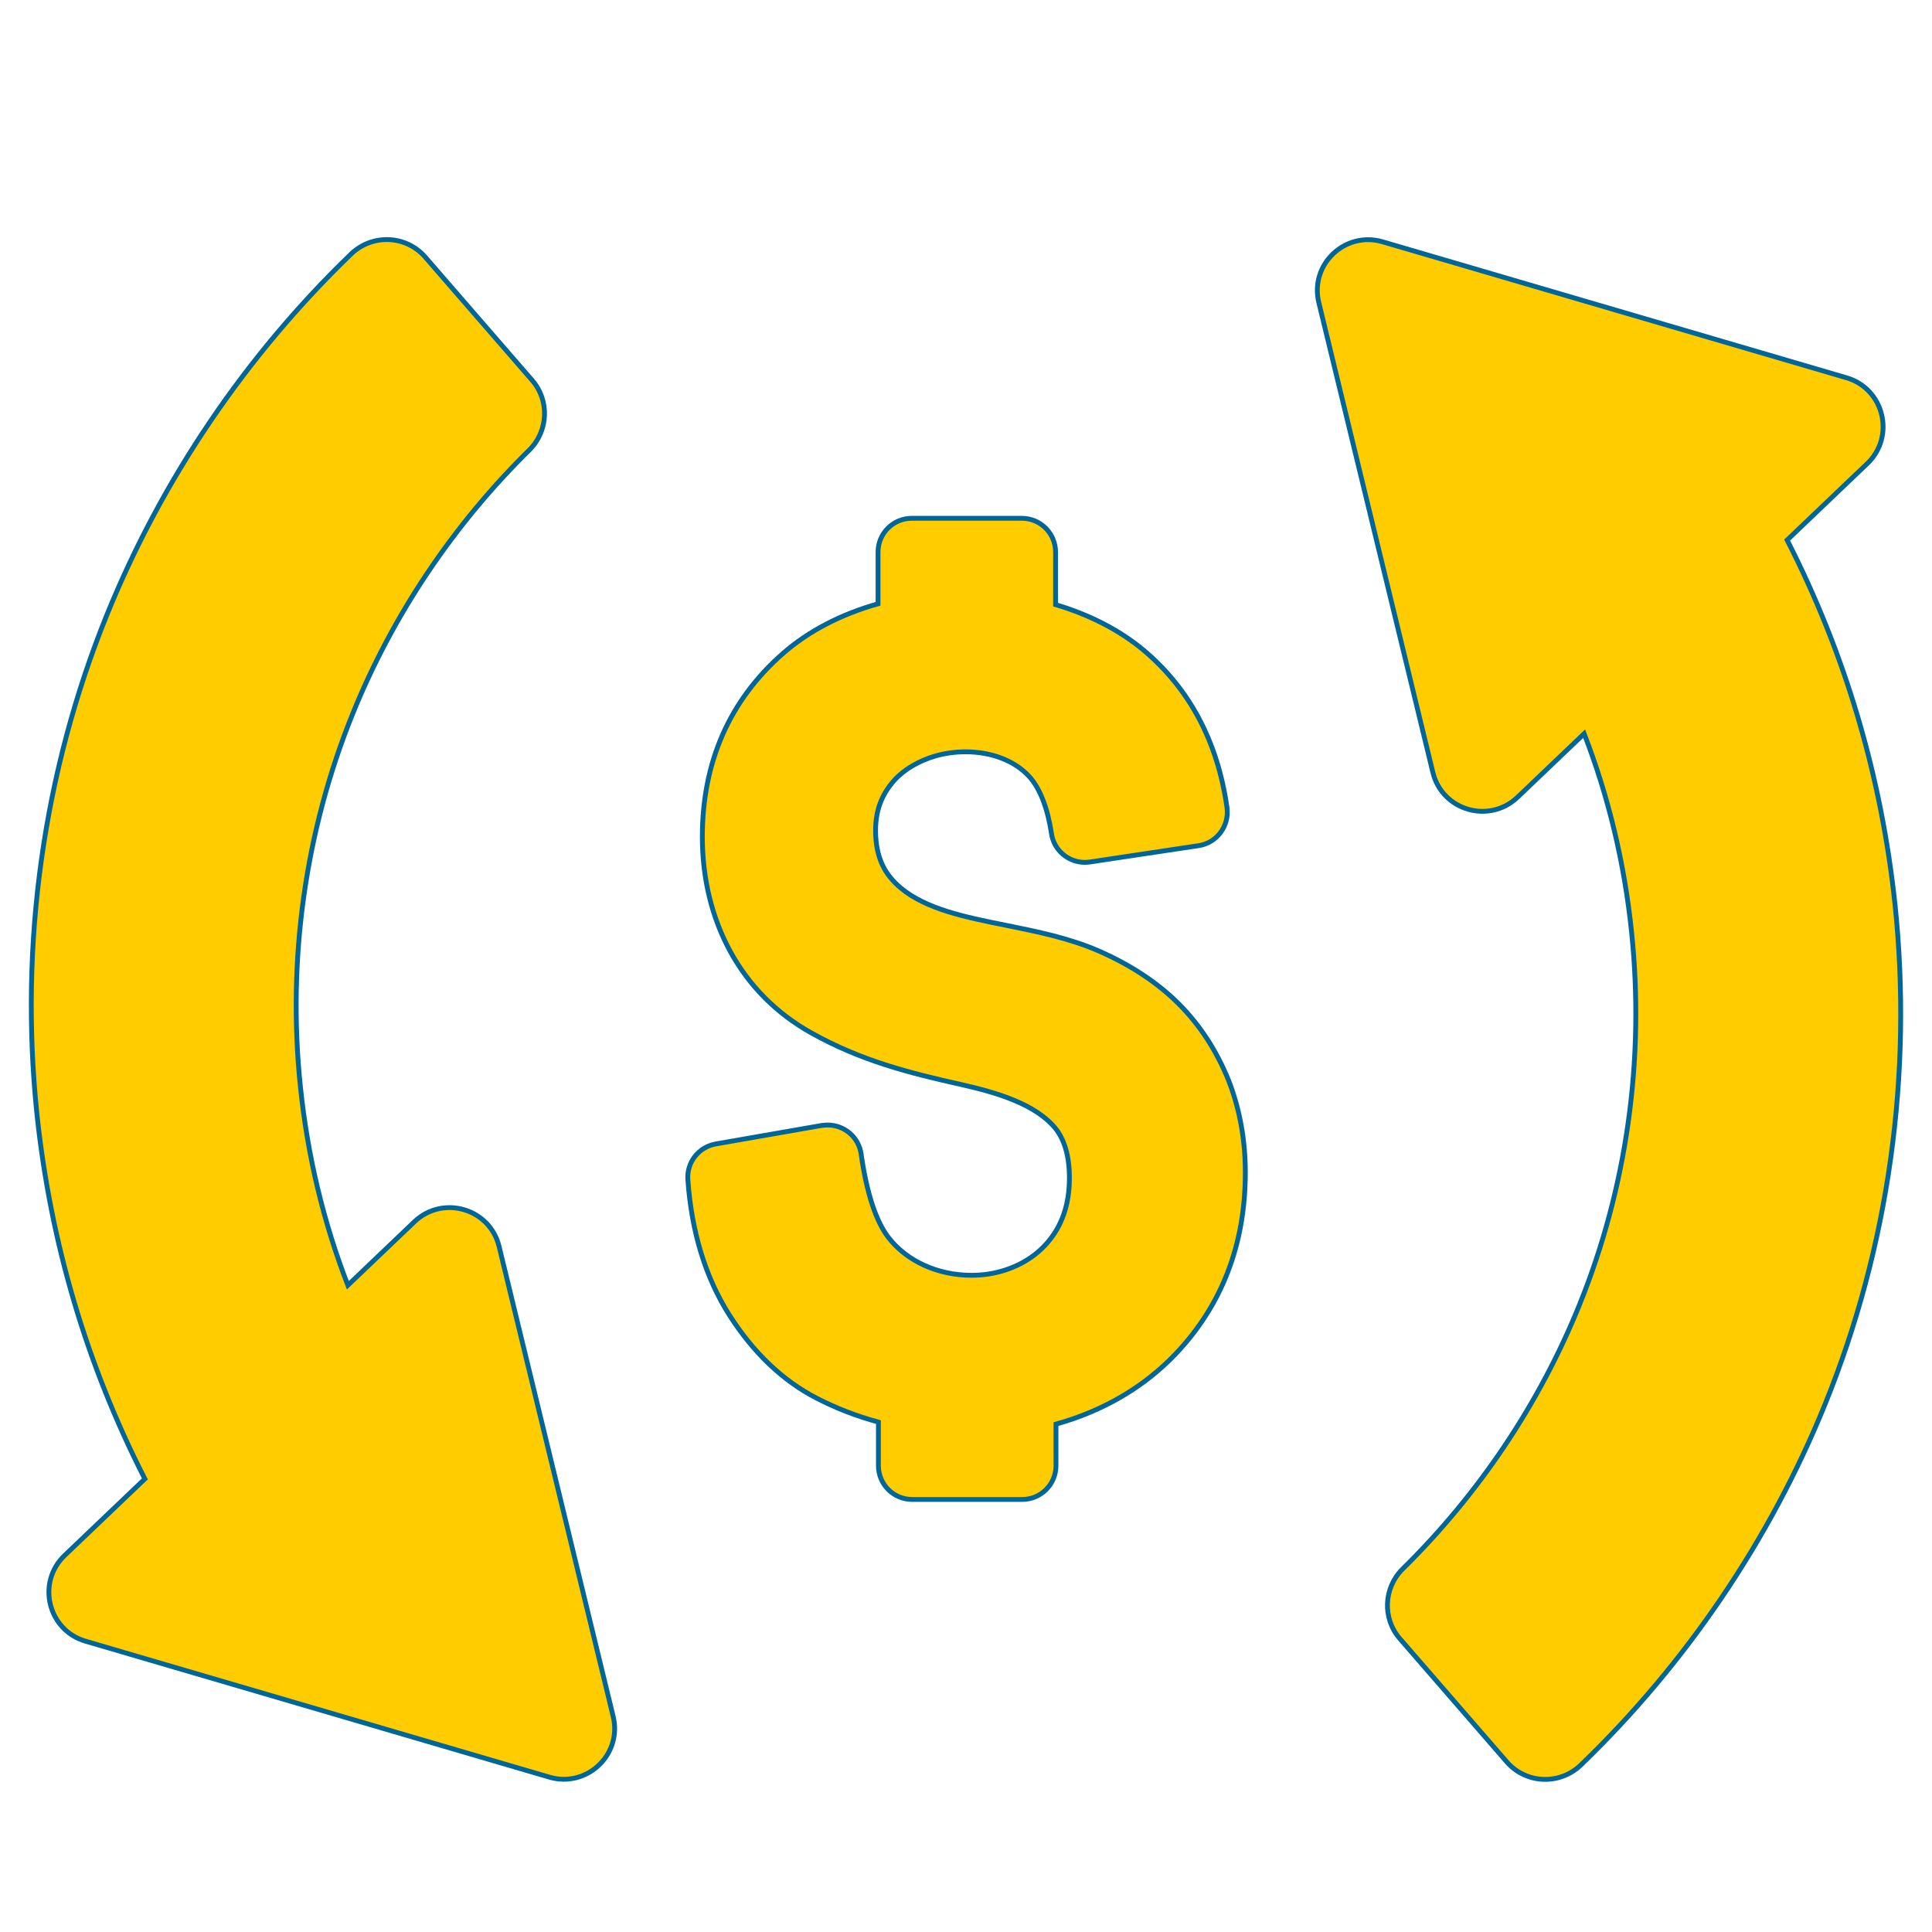 <?xml version="1.0" encoding="utf-8"?>
<!-- Generator: Adobe Illustrator 16.0.0, SVG Export Plug-In . SVG Version: 6.00 Build 0)  -->
<!DOCTYPE svg PUBLIC "-//W3C//DTD SVG 1.1//EN" "http://www.w3.org/Graphics/SVG/1.1/DTD/svg11.dtd">
<svg version="1.1" id="Capa_1" xmlns="http://www.w3.org/2000/svg" xmlns:xlink="http://www.w3.org/1999/xlink" x="0px" y="0px"
	 width="400px" height="400px" viewBox="-50 -50 400 400" enable-background="new -50 -50 400 400" xml:space="preserve">
<g>
	<g>
		<path fill="#FFCC00" stroke="#006699" stroke-miterlimit="10" d="M194.05,157.84c-4.343-4.342-9.863-8.009-16.482-10.917
			c-6.156-2.697-12.857-4.047-19.308-5.352c-8.431-1.687-16.484-3.33-21.752-7.715c-0.758-0.632-1.475-1.348-2.106-2.108
			c-2.109-2.53-3.121-5.774-3.121-9.822c0-4.089,1.222-7.376,3.837-10.329c2.065-2.316,5.142-4.087,8.598-5.099
			c1.981-0.55,4.046-0.844,6.197-0.844c5.438,0,10.285,1.896,13.236,5.186c2.191,2.444,3.752,6.491,4.553,11.761
			c0.507,3.456,3.499,5.944,6.914,5.944c0.338,0,0.676-0.042,1.055-0.083l22.467-3.373c3.795-0.549,6.408-4.089,5.901-7.883l0,0
			c-1.938-13.7-7.797-24.702-17.41-32.712c-4.931-4.088-11.128-7.25-18.085-9.314V64.304c0-3.879-3.119-6.997-6.997-6.997h-17.746
			h-5.016c-3.877,0-6.997,3.119-6.997,6.997V75.01c-7.673,2.15-14.375,5.649-19.644,10.244
			c-11.085,9.696-16.734,22.51-16.734,38.024c0,4.384,0.506,8.558,1.475,12.519c0.969,3.962,2.402,7.673,4.298,11.171
			c3.921,7.166,9.569,12.855,16.818,16.903c10.244,5.735,20.193,8.263,31.152,10.707c7.252,1.644,15.218,4.005,19.348,9.021
			c1.897,2.359,2.909,5.816,2.909,10.243c0,5.521-1.518,9.99-4.679,13.573c-2.952,3.371-7.251,5.607-12.1,6.363
			c-1.138,0.169-2.36,0.255-3.539,0.255c-6.915,0-13.365-2.909-17.159-7.842c-1.771-2.275-4.215-7.123-5.649-17.282
			c-0.505-3.499-3.499-5.986-6.913-5.986c-0.379,0-0.801,0.043-1.221,0.085l-21.963,3.836c-3.542,0.633-6.028,3.795-5.775,7.377
			c0.757,10.832,3.667,20.277,8.557,27.99c4.976,7.84,11.088,13.658,18.127,17.281c4.003,2.067,8.262,3.712,12.772,4.936v9.021
			c0,3.875,3.118,6.997,6.998,6.997h22.764c3.878,0,6.998-3.119,6.998-6.997v-8.6c9.737-2.699,18.254-7.674,24.786-14.546
			c9.571-10.073,14.418-22.68,14.418-37.558c0-6.787-1.179-13.236-3.499-19.14C201.892,167.579,198.476,162.268,194.05,157.84z"/>
		<g>
			<g>
				<path fill="#FFCC00" stroke="#006699" stroke-miterlimit="10" d="M320.006,61.813l16.609-15.849
					c5.858-5.606,3.457-15.47-4.3-17.747L236.248,0.059c-7.8-2.275-15.135,4.722-13.196,12.604l23.606,97.249
					c1.898,7.883,11.635,10.749,17.537,5.143l13.784-13.153c5.059,13.07,8.346,26.81,9.823,41.101
					c2.739,26.22-0.97,52.862-10.792,77.142c-8.262,20.446-20.824,39.16-36.59,54.674c-3.963,3.921-4.258,10.243-0.59,14.458
					l22.131,25.505c3.962,4.554,10.919,4.849,15.304,0.676c21.834-21.036,39.202-46.667,50.585-74.7
					c13.194-32.542,18.168-68.288,14.498-103.445C339.522,110.628,332.021,85.336,320.006,61.813z"/>
			</g>
			<path fill="#FFCC00" stroke="#006699" stroke-miterlimit="10" d="M-20.008,256.187l-16.61,15.851
				c-5.859,5.604-3.457,15.47,4.299,17.747l96.069,28.158c7.799,2.275,15.135-4.722,13.195-12.604l-23.605-97.25
				c-1.898-7.885-11.636-10.75-17.537-5.144l-13.784,13.152c-5.059-13.067-8.345-26.811-9.822-41.099
				c-2.739-26.22,0.97-52.861,10.792-77.141c8.262-20.446,20.824-39.162,36.589-54.674c3.962-3.921,4.258-10.244,0.591-14.46
				L38.037,3.22C34.076-1.332,27.12-1.627,22.736,2.546C0.9,23.58-16.466,49.209-27.849,77.243
				c-13.195,32.542-18.168,68.29-14.501,103.445C-39.526,207.372-32.023,232.666-20.008,256.187z"/>
		</g>
	</g>
</g>
</svg>
